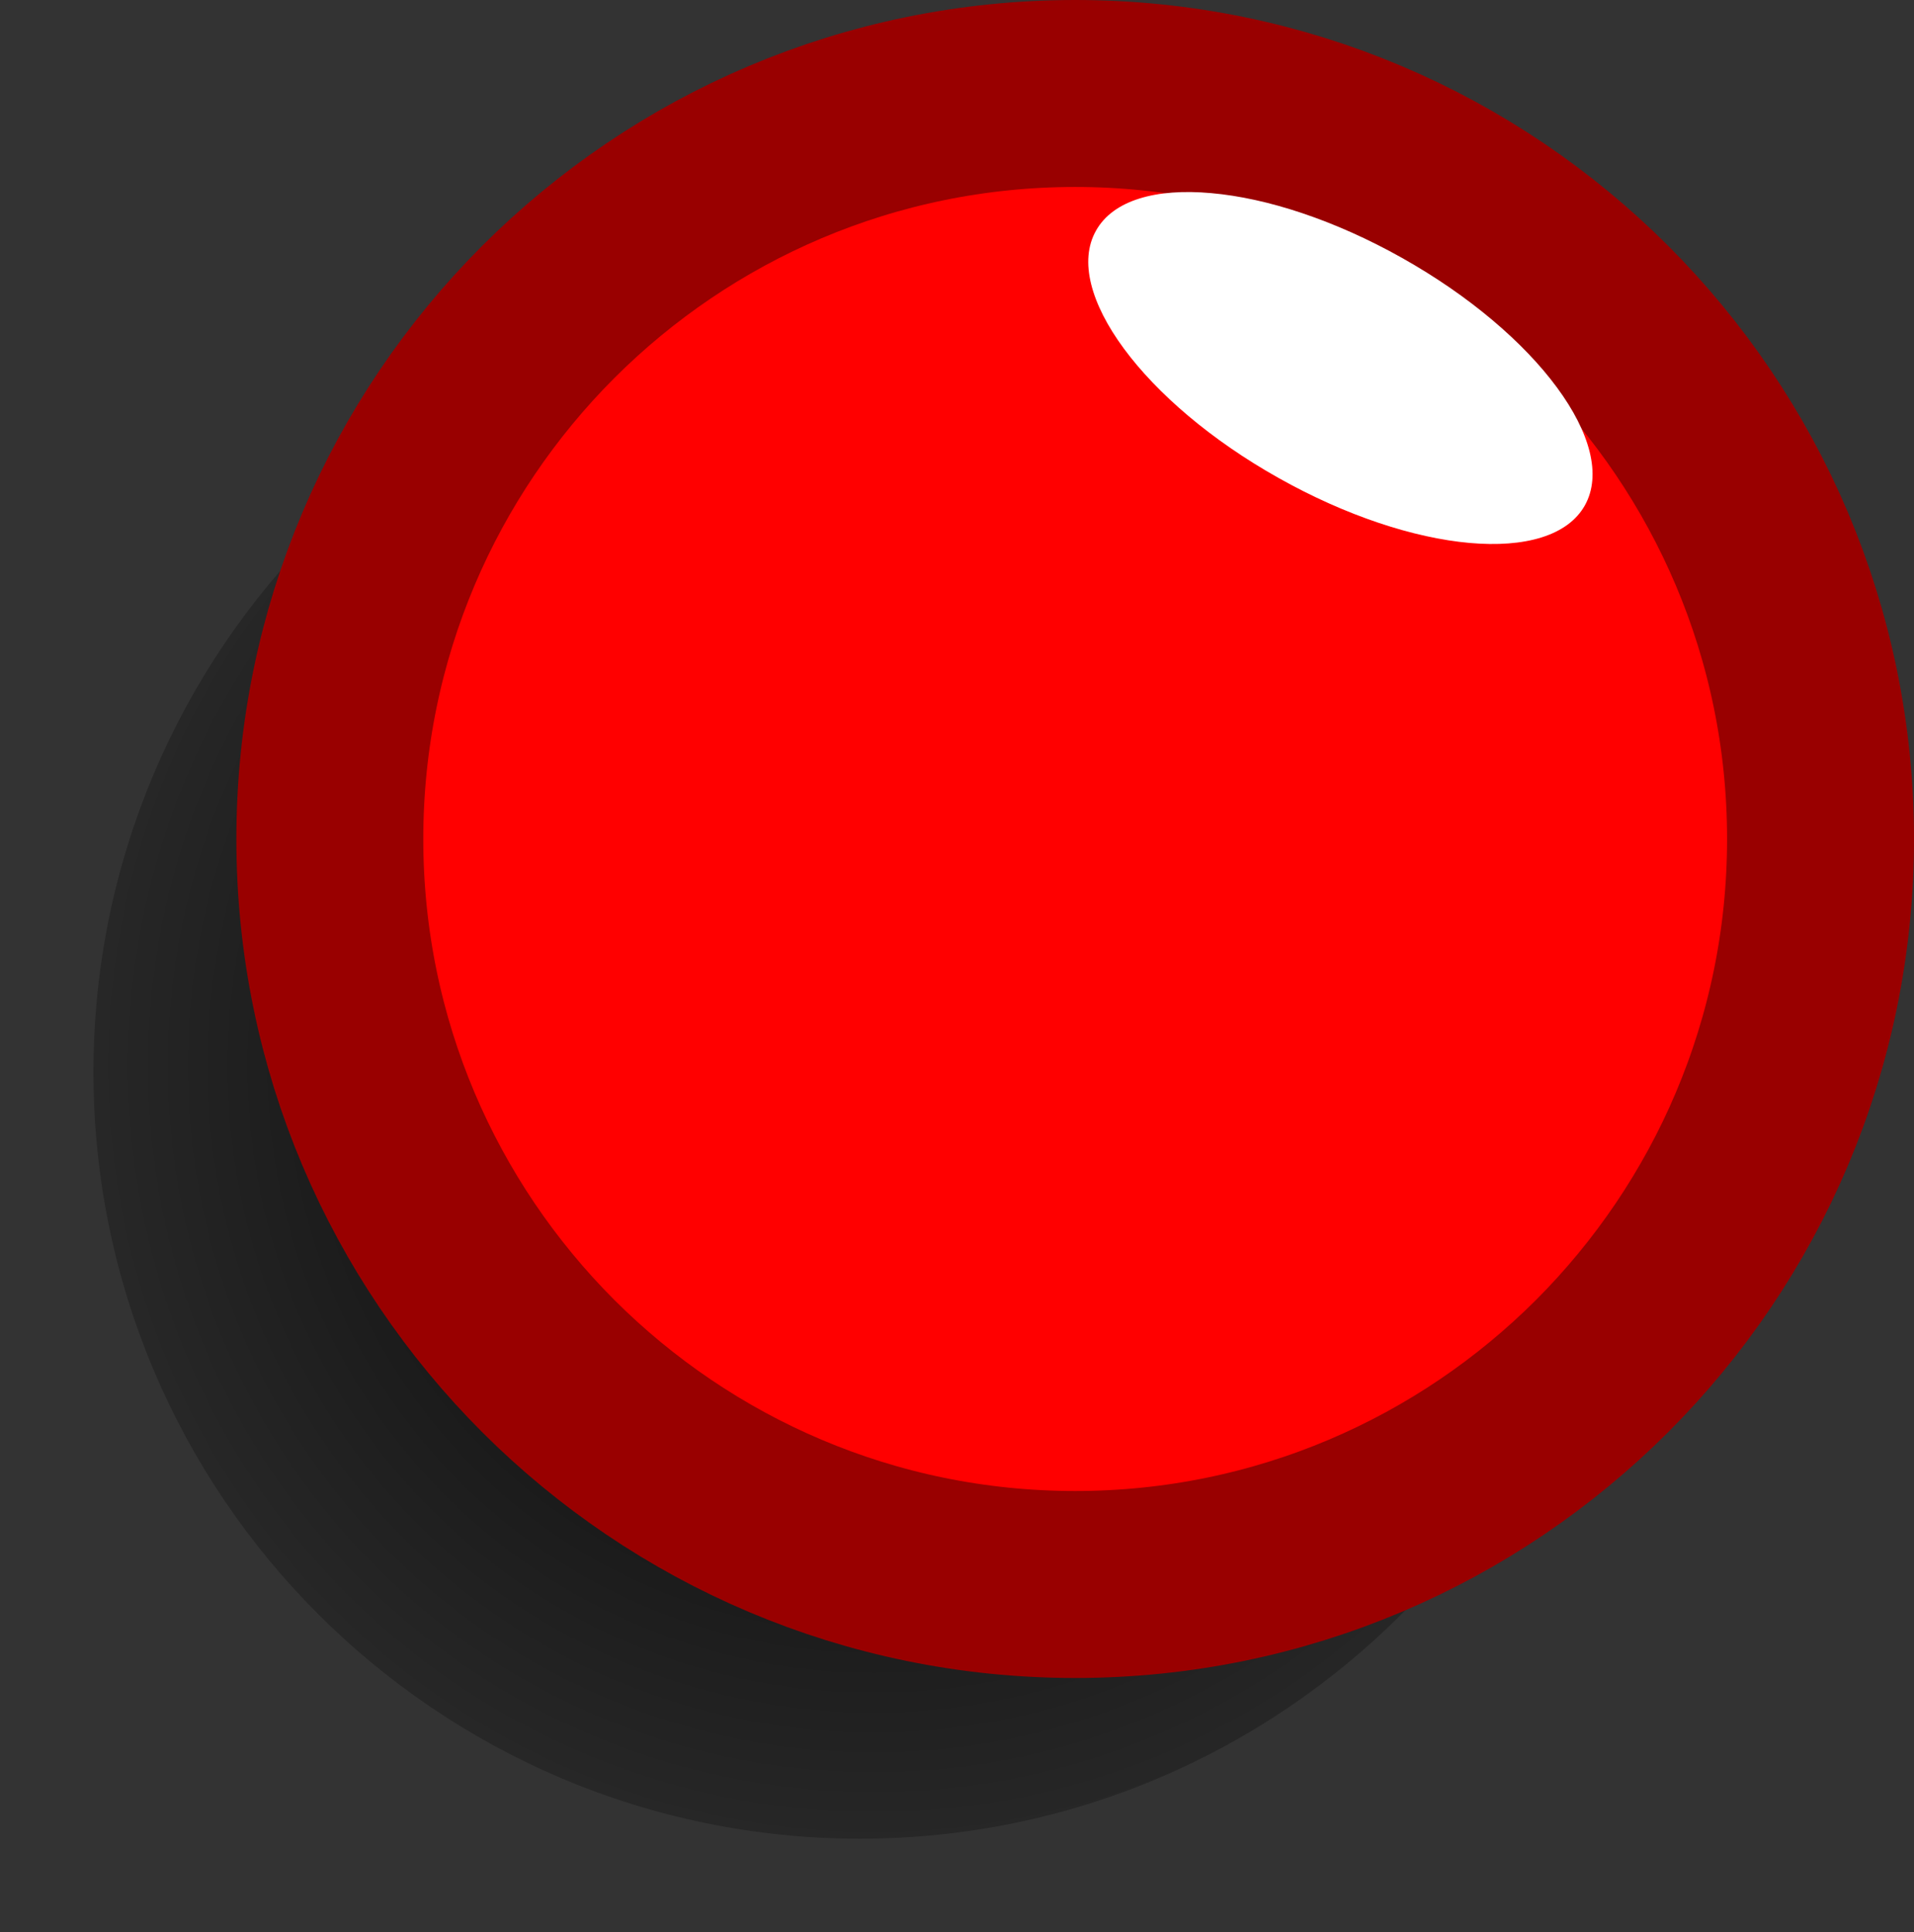 <svg version="1.1" width="20.479" height="20.669" viewBox="-0.479 0.05 20.479 20.669" xmlns="http://www.w3.org/2000/svg" xmlns:xlink="http://www.w3.org/1999/xlink">
  <rect x="-0.479" y="0.05" width="20.479" height="20.669" fill="#333333" stroke="none"/>
  <defs>
    <radialGradient id="grad_1" cx="0.509" cy="0.496" r="0.662">
      <stop offset="0" stop-color="#000000" stop-opacity="1"/>
      <stop offset="1" stop-color="#000000" stop-opacity="0"/>
    </radialGradient>
  <radialGradient id="grad_1-.8700265288352966,0,0,0.8700265288352966,-203.5,-147.5" cx="8.872" cy="11.454" r="10.856" gradientUnits="userSpaceOnUse">
      <stop offset="0" stop-color="#000000" stop-opacity="1"/>
      <stop offset="1" stop-color="#000000" stop-opacity="0"/>
    </radialGradient></defs>
  <!-- Exported by Scratch - http://scratch.mit.edu/ -->
  <path id="ID0.06281133461743593" fill="url(#grad_1-.8700265288352966,0,0,0.8700265288352966,-203.5,-147.5)" stroke="none" d="M 8.721 3.319 C 10.983 3.319 13.034 4.238 14.518 5.722 C 16.003 7.206 16.921 9.257 16.921 11.519 C 16.921 13.781 16.003 15.832 14.518 17.316 C 13.034 18.8 10.983 19.719 8.721 19.719 C 6.459 19.719 4.409 18.8 2.924 17.316 C 1.44 15.832 0.521 13.781 0.521 11.519 C 0.521 9.257 1.44 7.206 2.924 5.722 C 4.409 4.238 6.459 3.319 8.721 3.319 Z " stroke-width="0.87"/>
  <path id="ID0.5447817472741008" fill="#FF0000" stroke="#990000" stroke-width="2" d="M 11.025 1.05 C 13.225 1.05 15.219 1.944 16.663 3.387 C 18.106 4.831 19 6.825 19 9.025 C 19 11.225 18.106 13.219 16.663 14.663 C 15.219 16.106 13.225 17 11.025 17 C 8.825 17 6.831 16.106 5.387 14.663 C 3.944 13.219 3.05 11.225 3.05 9.025 C 3.05 6.825 3.944 4.831 5.387 3.387 C 6.831 1.944 8.825 1.05 11.025 1.05 Z "/>
  <path id="ID0.9137064320966601" fill="#FFFFFF" stroke="none" d="M 14.524 2.81 C 15.246 3.216 15.826 3.715 16.179 4.194 C 16.533 4.673 16.66 5.132 16.478 5.457 C 16.296 5.781 15.837 5.911 15.244 5.858 C 14.651 5.805 13.923 5.569 13.201 5.163 C 12.479 4.758 11.9 4.259 11.546 3.779 C 11.193 3.3 11.065 2.841 11.248 2.517 C 11.43 2.192 11.888 2.062 12.481 2.116 C 13.075 2.168 13.802 2.404 14.524 2.81 Z " stroke-width="1"/>
</svg>